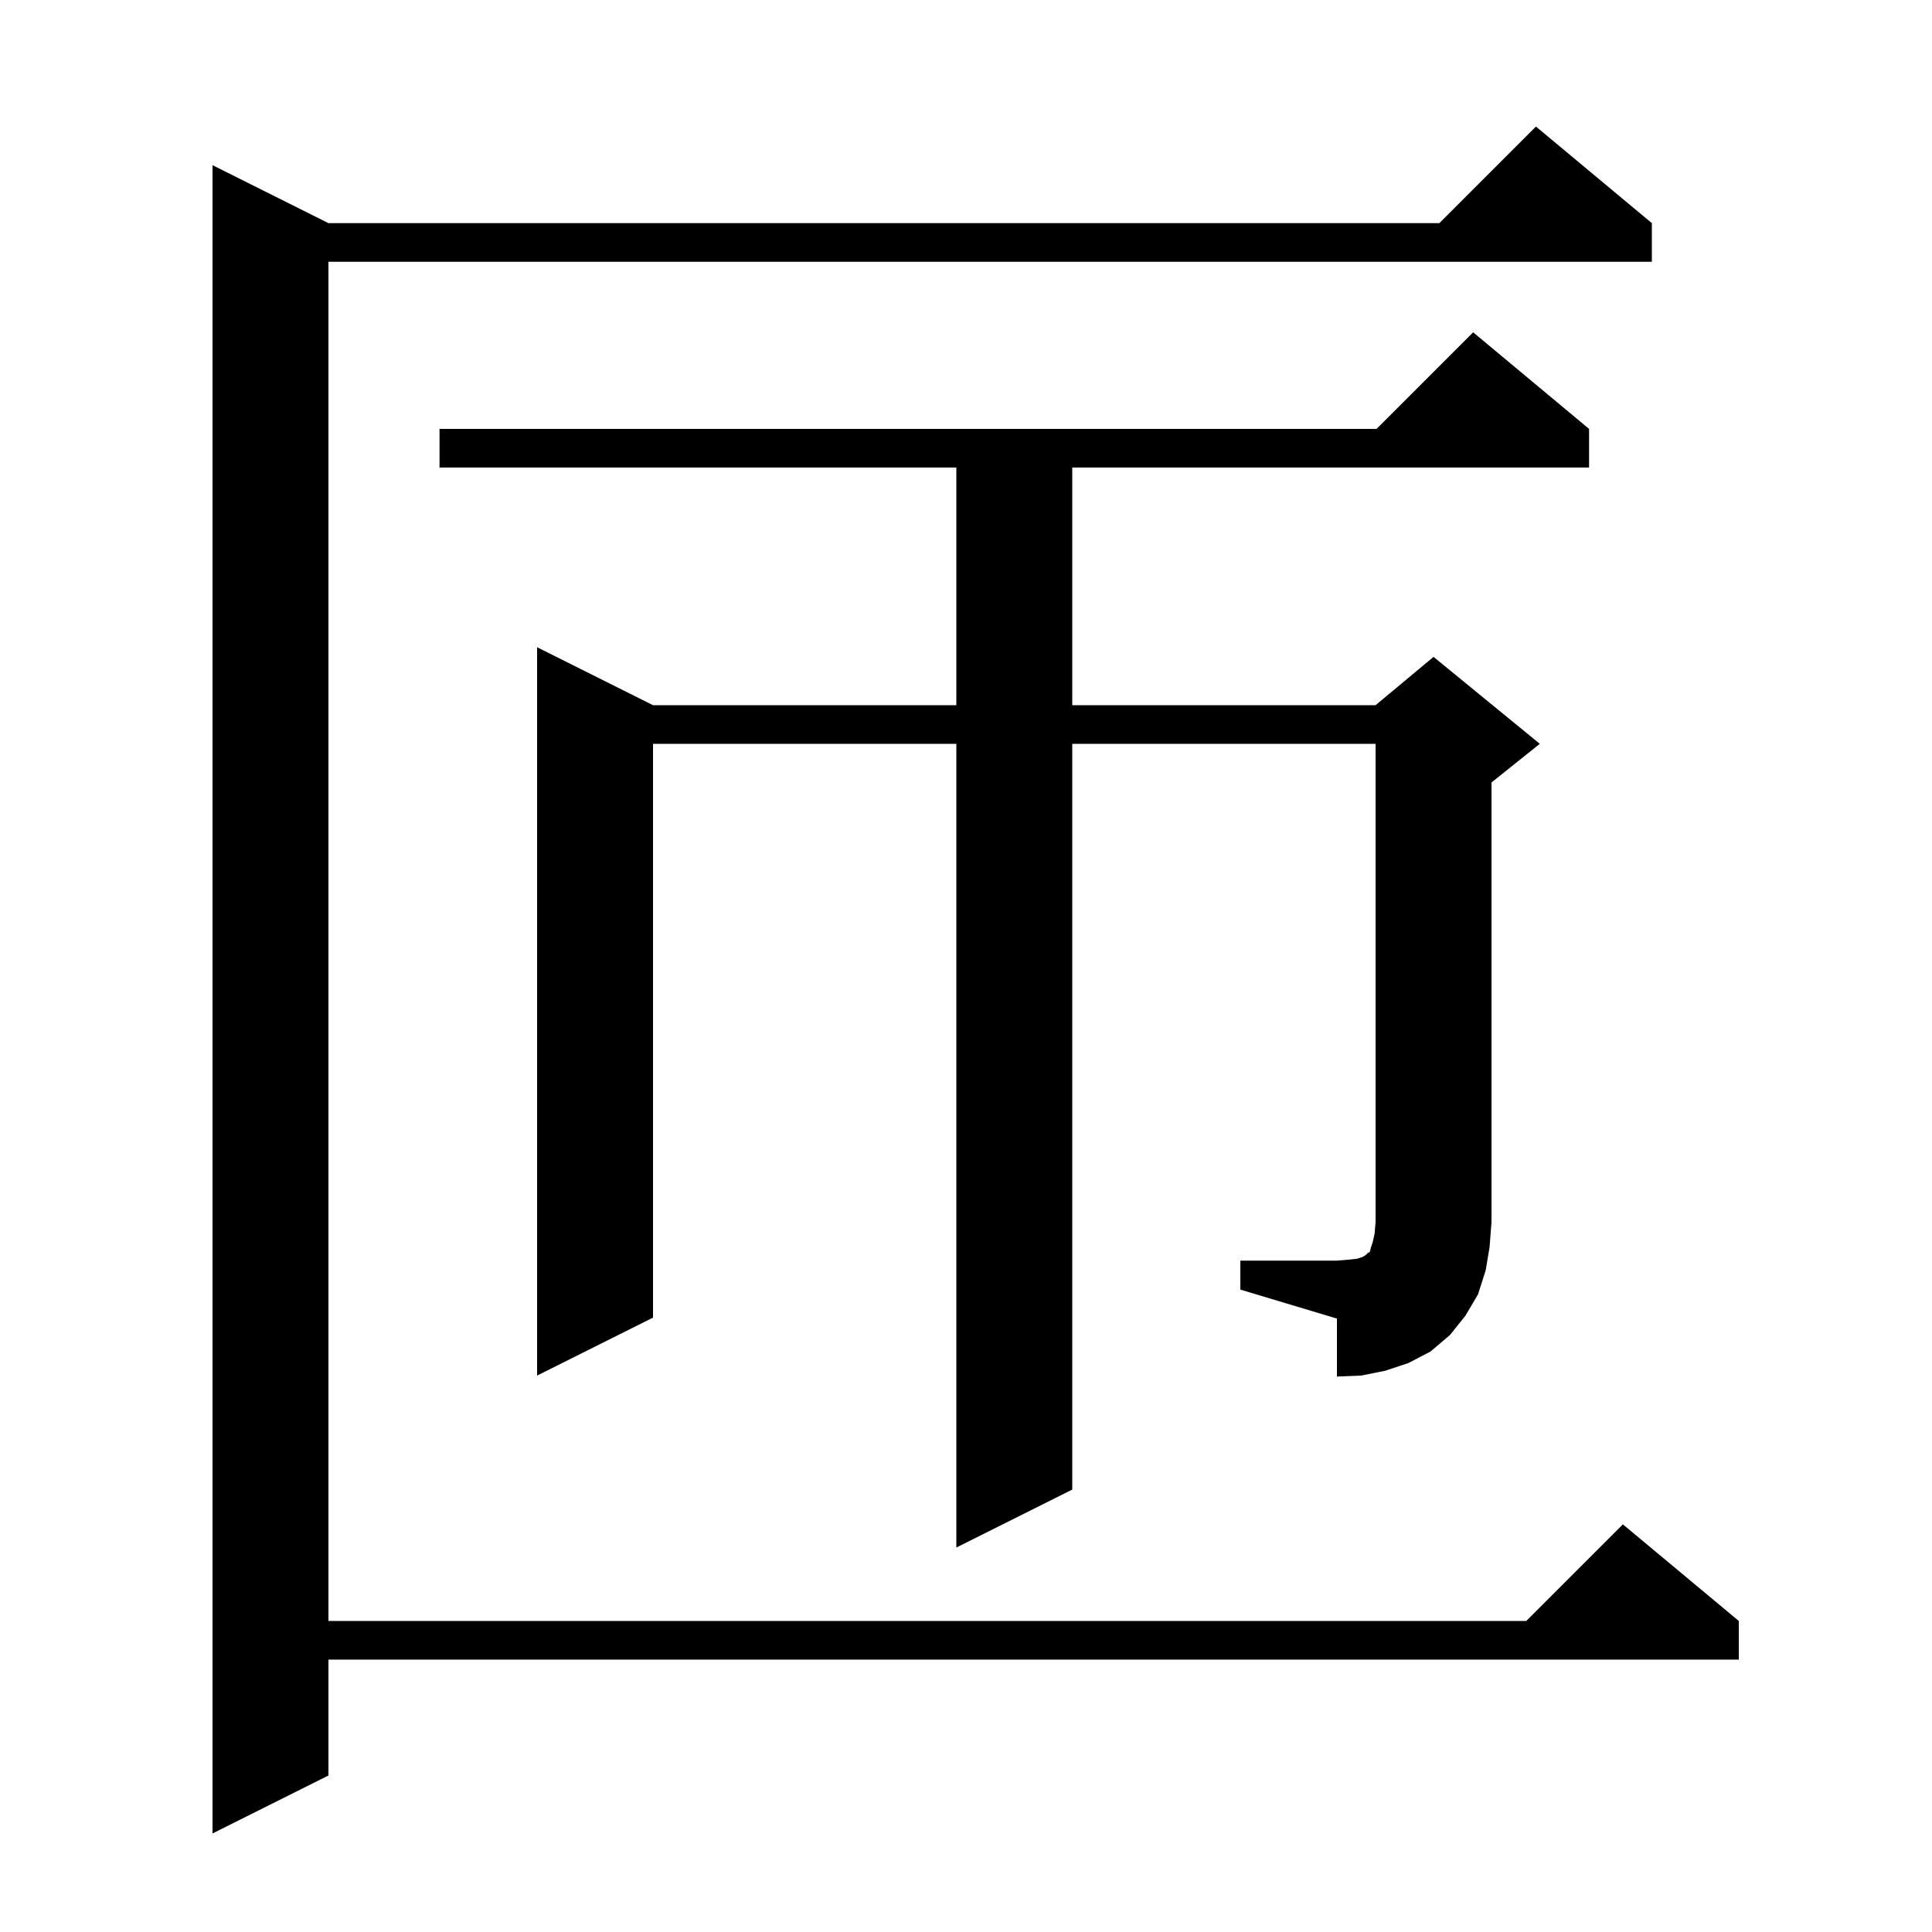 <svg xmlns="http://www.w3.org/2000/svg" xmlns:xlink="http://www.w3.org/1999/xlink" version="1.1" baseProfile="full" viewBox="0 0 200 200" width="200" height="200">
<g fill="black">
<path d="M 171.0 23.1 L 171.0 27.1 L 34.0 27.1 L 34.0 167.8 L 158.0 167.8 L 168.0 157.8 L 180.0 167.8 L 180.0 171.8 L 34.0 171.8 L 34.0 183.8 L 22.0 189.8 L 22.0 17.1 L 34.0 23.1 L 149.0 23.1 L 159.0 13.1 Z M 128.4 130.5 L 138.4 130.5 L 139.6 130.4 L 140.5 130.3 L 141.1 130.1 L 141.4 129.9 L 141.6 129.7 L 141.8 129.6 L 141.9 129.2 L 142.1 128.6 L 142.3 127.7 L 142.4 126.5 L 142.4 77.0 L 111.0 77.0 L 111.0 154.2 L 99.0 160.2 L 99.0 77.0 L 67.6 77.0 L 67.6 136.4 L 55.6 142.4 L 55.6 67.0 L 67.6 73.0 L 99.0 73.0 L 99.0 48.4 L 45.5 48.4 L 45.5 44.4 L 142.5 44.4 L 152.5 34.4 L 164.5 44.4 L 164.5 48.4 L 111.0 48.4 L 111.0 73.0 L 142.4 73.0 L 148.4 68.0 L 159.4 77.0 L 154.4 81.0 L 154.4 126.5 L 154.2 129.1 L 153.8 131.5 L 153.0 134.0 L 151.7 136.2 L 150.1 138.2 L 148.1 139.9 L 145.8 141.1 L 143.4 141.9 L 140.9 142.4 L 138.4 142.5 L 138.4 136.5 L 128.4 133.5 Z " />
</g>
</svg>
